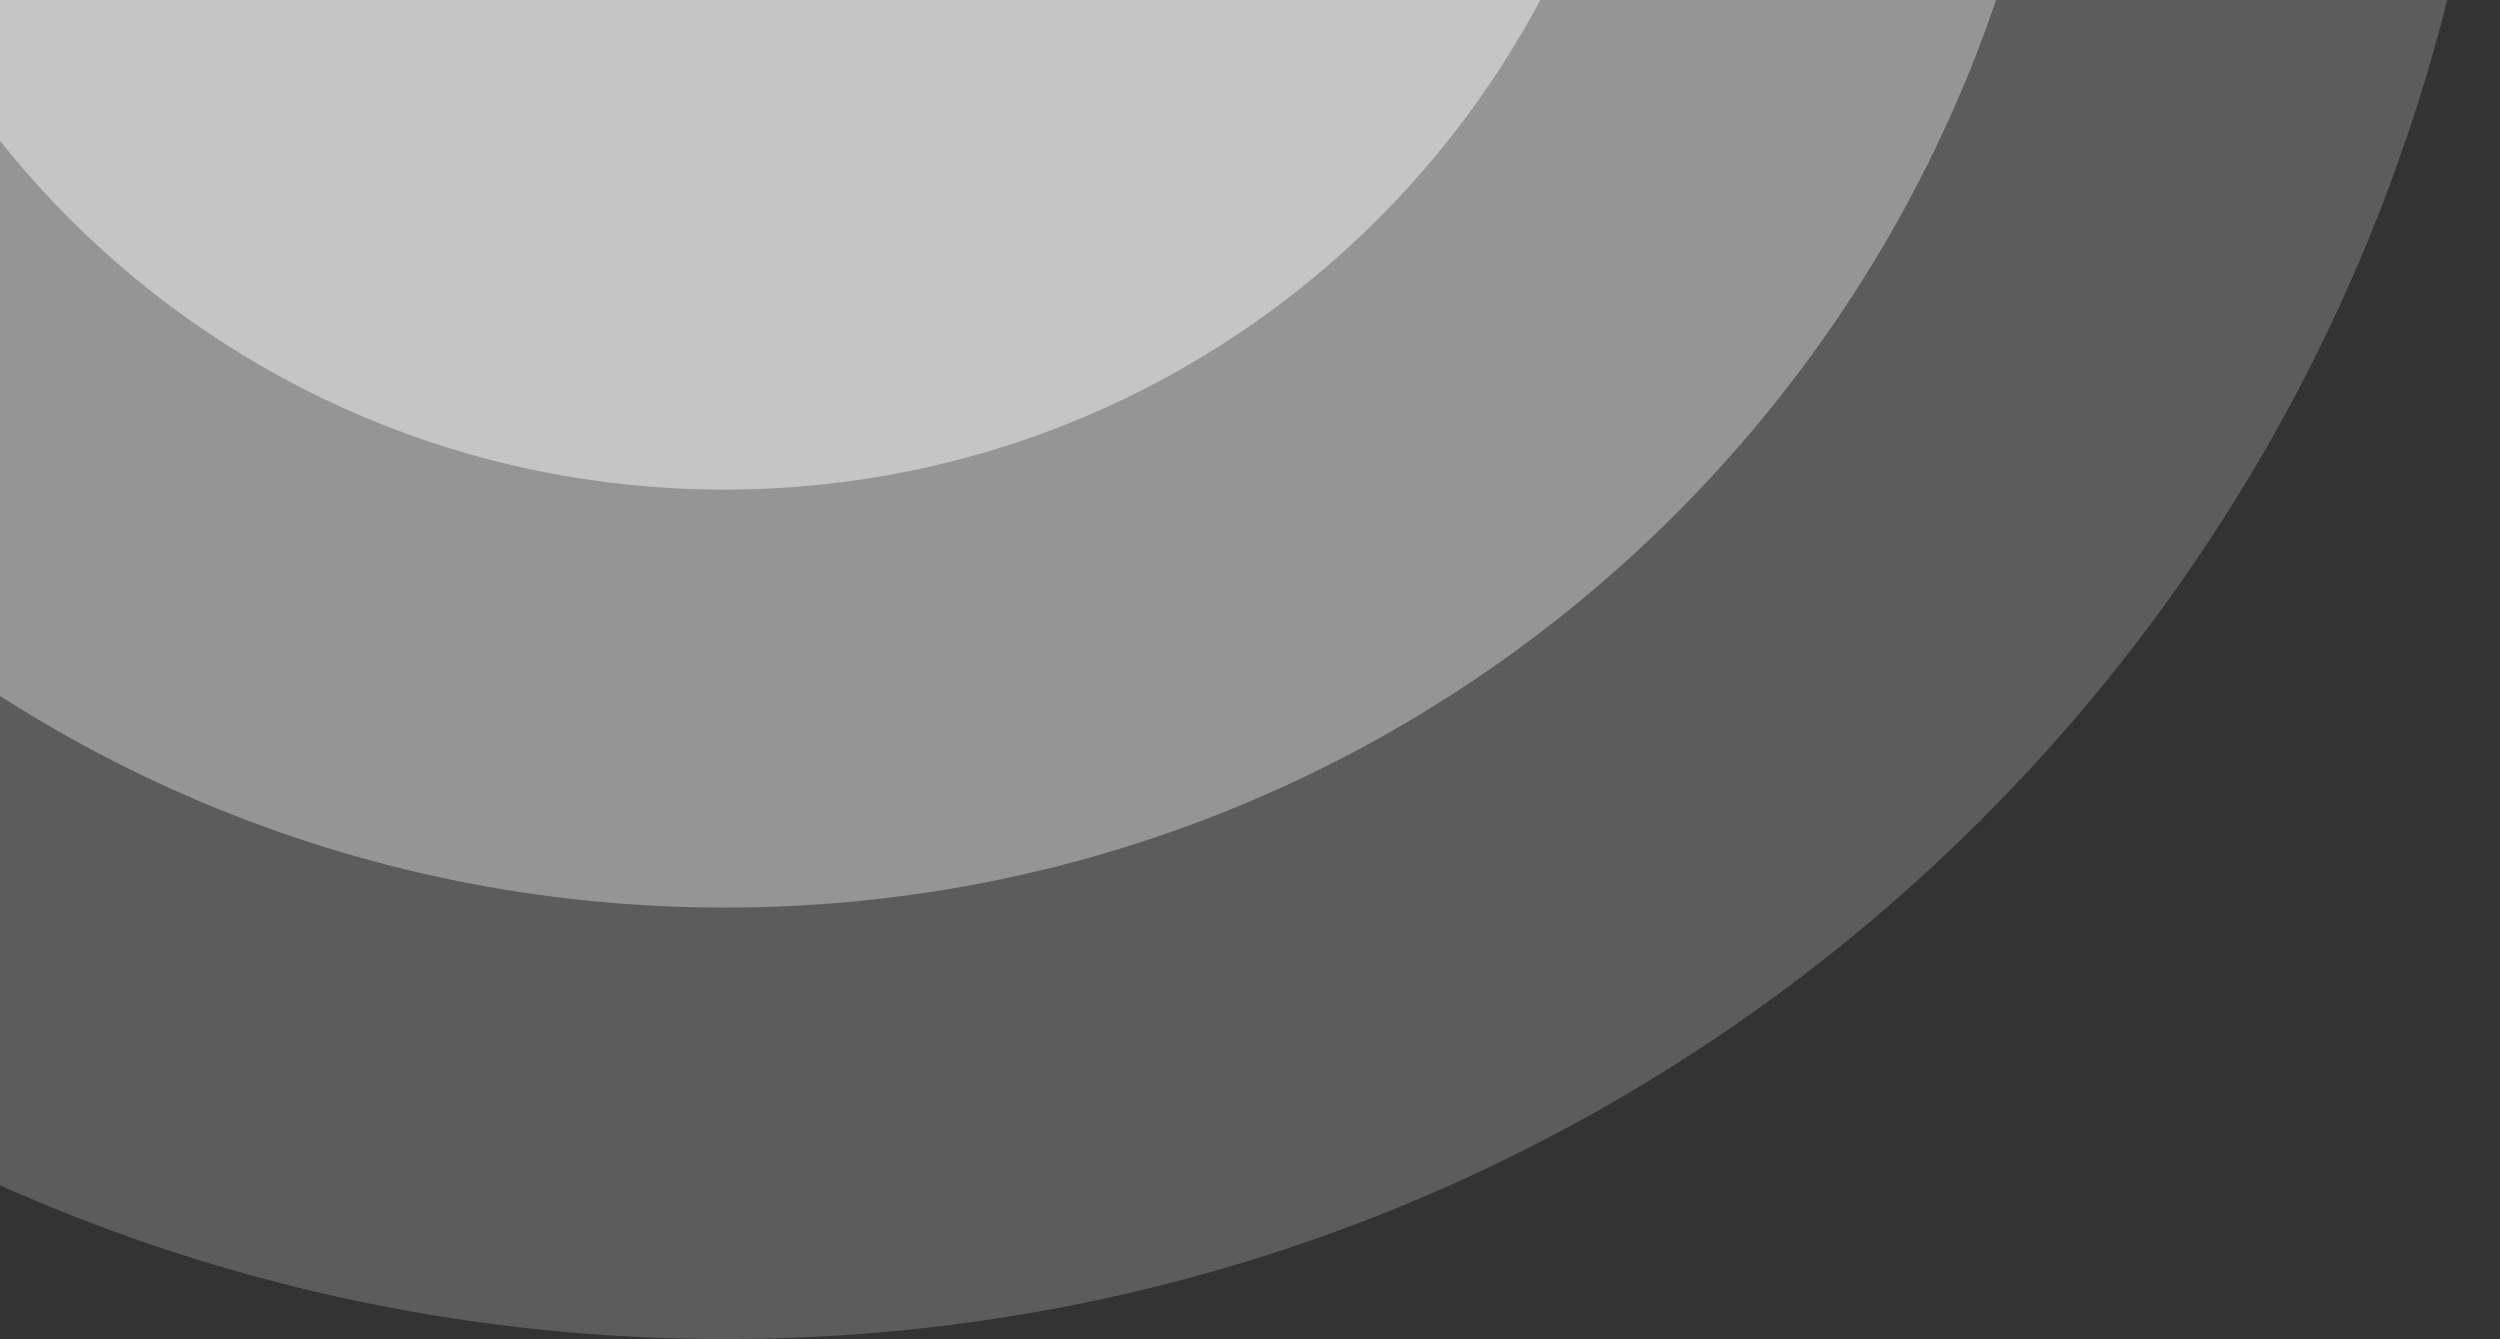 <svg width="407" height="218" viewBox="0 0 407 218" fill="none" xmlns="http://www.w3.org/2000/svg">
<rect x="0" y="0" width="407" height="218" fill="#333333" stroke="none"/>
<g clip-path="url(#clip0_199_2863)">
<path opacity="0.2" d="M407 -70C407 89.033 277.641 218 118.036 218C-41.641 218 -171 89.033 -171 -70C-171 -229.033 -41.641 -358 118.036 -358C277.641 -358 407 -229.033 407 -70Z" fill="white"/>
<path opacity="0.35" d="M336.511 -70.002C336.511 50.243 238.703 147.754 118.026 147.754C-2.706 147.754 -100.514 50.243 -100.514 -70.002C-100.514 -190.246 -2.706 -287.758 118.026 -287.758C238.703 -287.758 336.511 -190.246 336.511 -70.002Z" fill="white"/>
<path opacity="0.45" d="M268.226 -70.146C268.226 12.602 200.918 79.707 117.871 79.707C34.787 79.707 -32.522 12.602 -32.522 -70.146C-32.522 -152.895 34.787 -220 117.871 -220C200.918 -220 268.226 -152.895 268.226 -70.146Z" fill="white"/>
</g>
<defs>
<clipPath id="clip0_199_2863">
<rect width="407" height="218" fill="white"/>
</clipPath>
</defs>
</svg>
